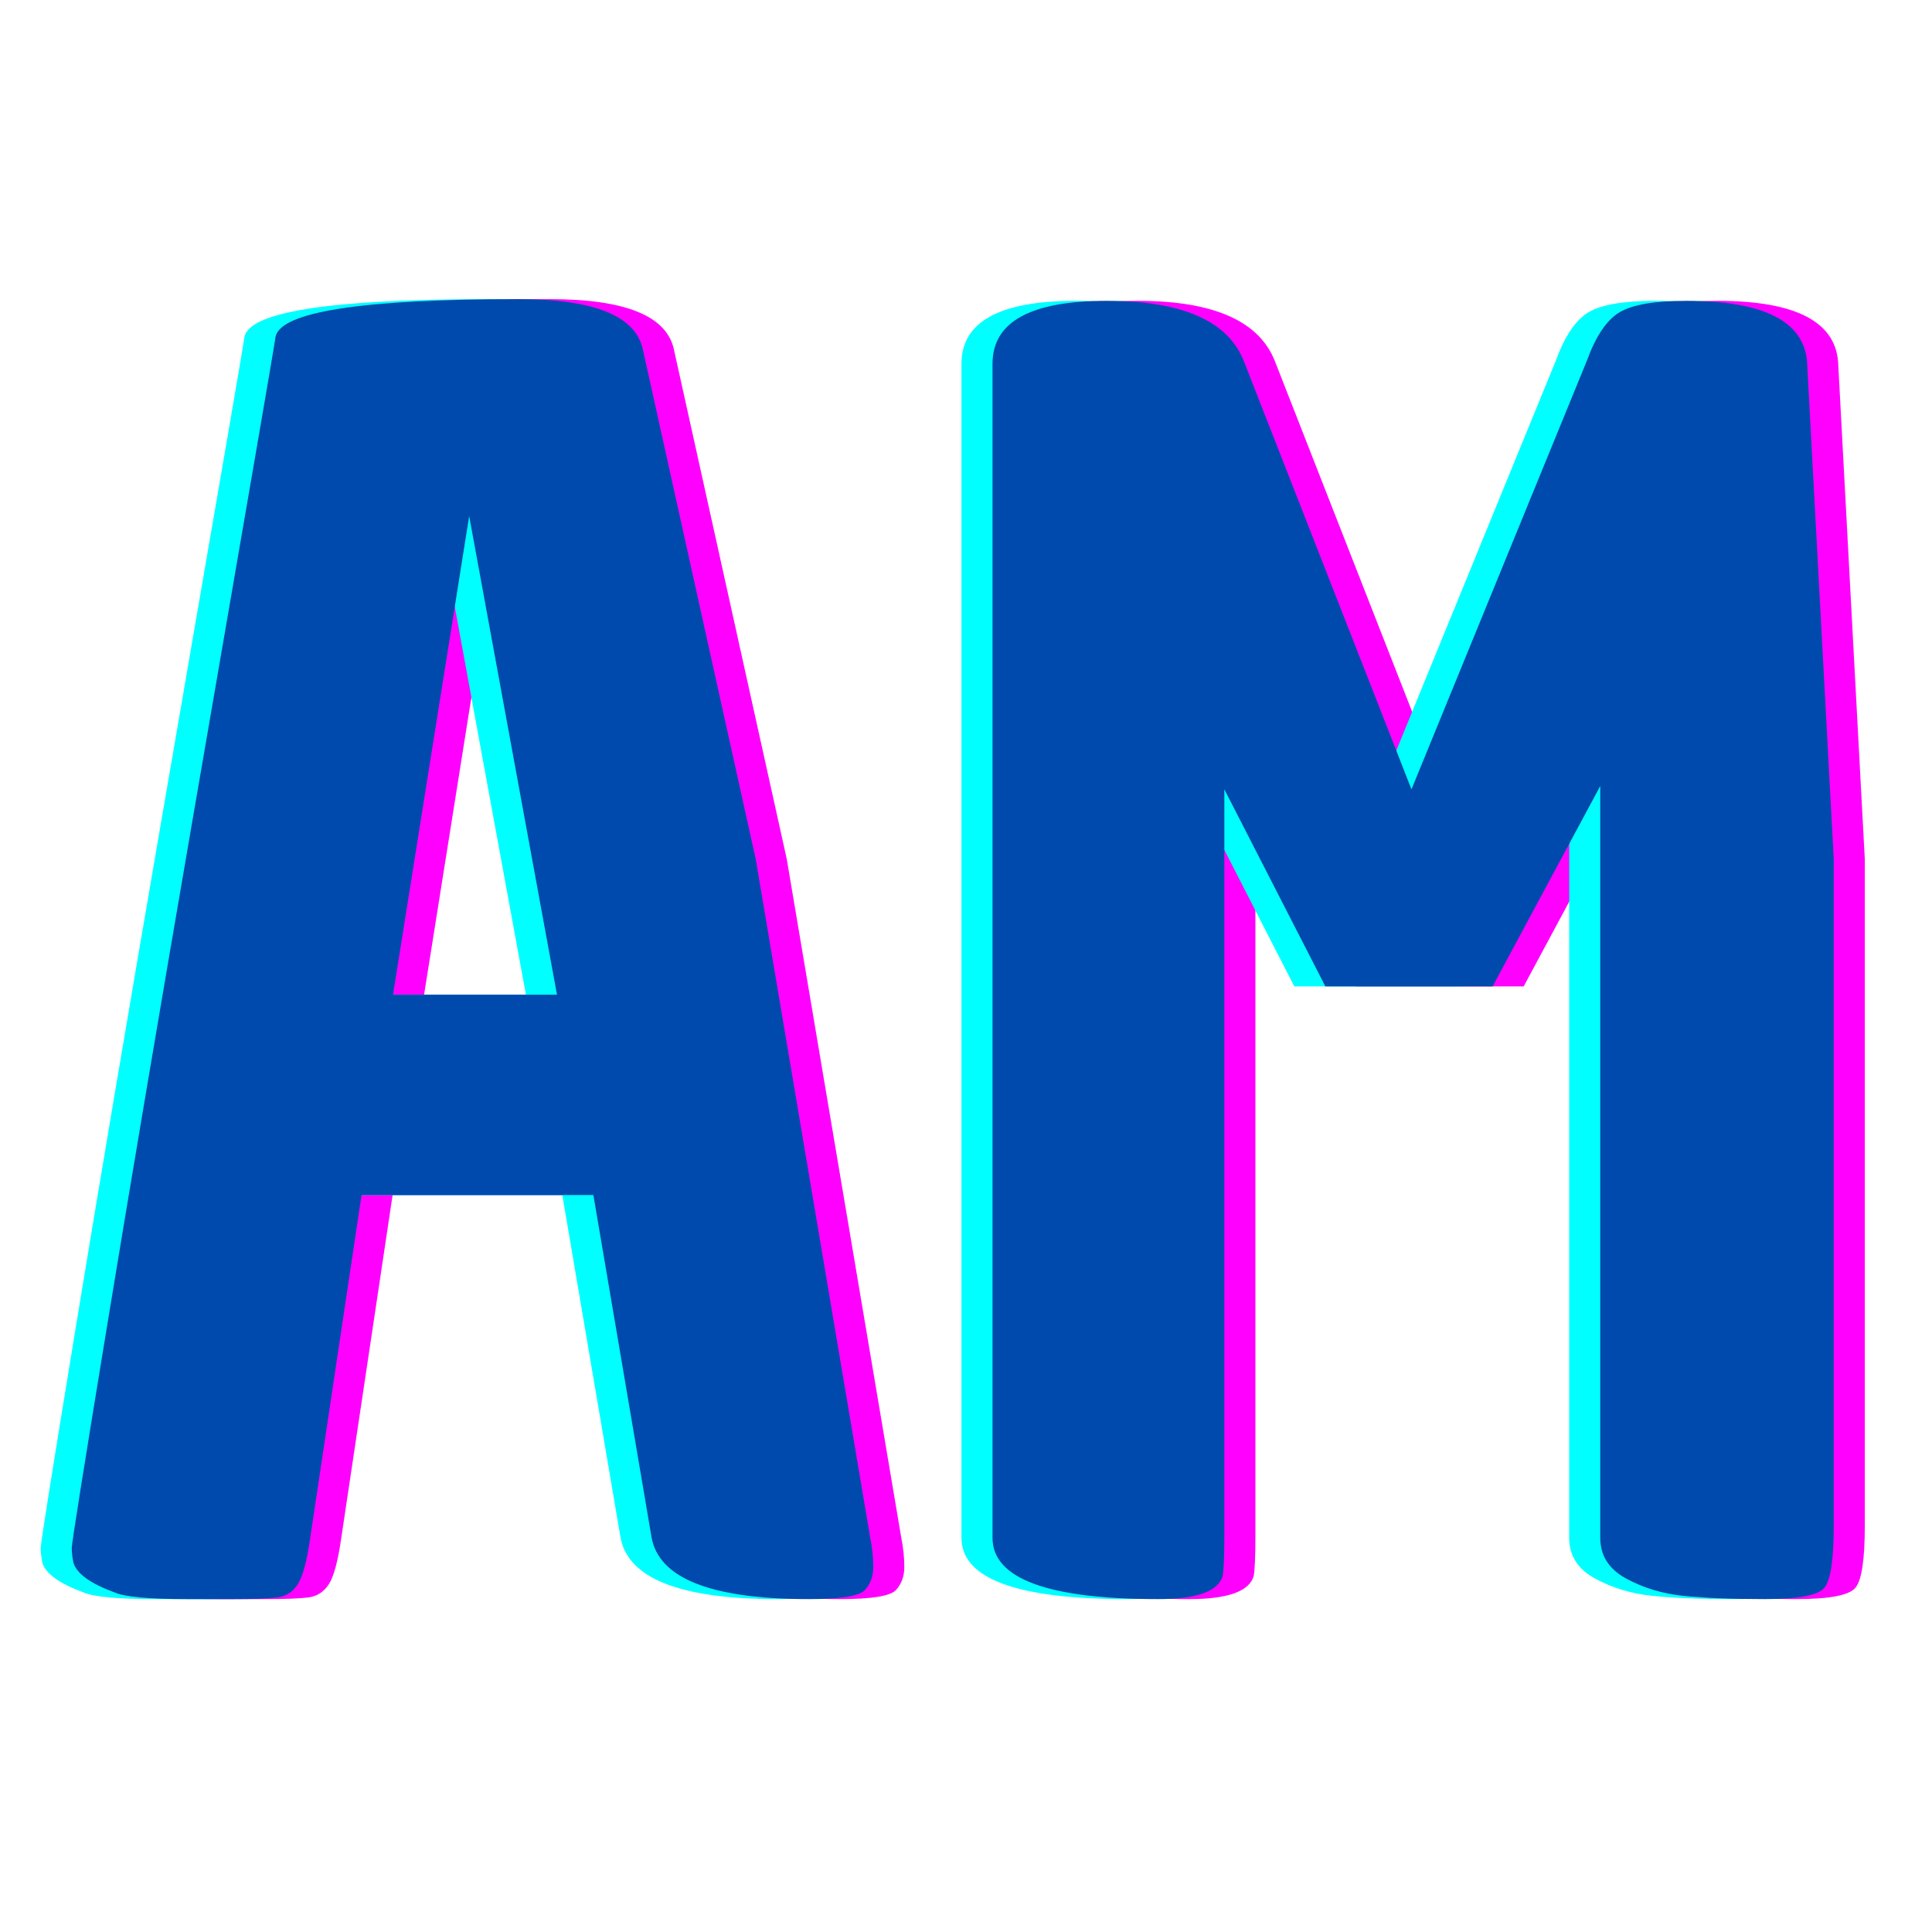 <svg xmlns="http://www.w3.org/2000/svg" xmlns:xlink="http://www.w3.org/1999/xlink" width="1120" zoomAndPan="magnify" viewBox="0 0 840 840" height="1120" preserveAspectRatio="xMidYMid meet" version="1.0"><defs><g/></defs><g fill="#ff00ff" fill-opacity="1"><g transform="translate(24.539, 683.75)"><g><path d="M 214.562 -553.688 C 247.676 -553.688 265.676 -546.242 268.562 -531.359 L 317.516 -310.312 L 367.203 -15.844 C 368.16 -11.039 368.641 -6.598 368.641 -2.516 C 368.641 1.555 367.438 4.91 365.031 7.547 C 362.633 10.191 354.477 11.516 340.562 11.516 C 297.844 11.516 275.039 2.395 272.156 -15.844 L 246.953 -164.156 L 146.156 -164.156 L 123.844 -15.125 C 122.406 -5.039 120.602 1.676 118.438 5.031 C 116.281 8.395 113.281 10.316 109.438 10.797 C 105.602 11.273 99.363 11.516 90.719 11.516 L 70.562 11.516 C 53.758 11.516 43.195 10.555 38.875 8.641 C 28.32 4.797 22.32 0.477 20.875 -4.312 C 20.395 -6.719 20.156 -8.879 20.156 -10.797 C 20.156 -12.723 25.195 -44.406 35.281 -105.844 C 45.363 -167.281 57.723 -240.477 72.359 -325.438 C 86.992 -410.395 96.594 -466.07 101.156 -492.469 C 105.719 -518.875 108.238 -533.758 108.719 -537.125 C 110.633 -548.164 145.914 -553.688 214.562 -553.688 Z M 192.953 -459.359 L 159.844 -251.281 L 231.125 -251.281 Z M 192.953 -459.359 "/></g></g></g><g fill="#ff00ff" fill-opacity="1"><g transform="translate(412.618, 683.75)"><g><path d="M 296.641 -15.125 L 296.641 -342 L 249.844 -254.875 L 177.125 -254.875 L 133.203 -340.562 L 133.203 -15.844 C 133.203 -7.195 132.961 -1.438 132.484 1.438 C 130.555 8.156 121.195 11.516 104.406 11.516 C 56.406 11.516 32.406 2.633 32.406 -15.125 L 32.406 -525.594 C 32.406 -543.832 48.961 -552.953 82.078 -552.953 C 115.203 -552.953 135.125 -544.07 141.844 -526.312 L 214.562 -340.562 L 290.875 -527.047 C 294.719 -537.598 299.398 -544.551 304.922 -547.906 C 310.441 -551.27 320.16 -552.953 334.078 -552.953 C 368.641 -552.953 386.16 -543.594 386.641 -524.875 L 398.156 -310.312 L 398.156 -20.156 C 398.156 -5.758 396.832 3.113 394.188 6.469 C 391.551 9.832 382.91 11.516 368.266 11.516 C 353.629 11.516 341.75 11.035 332.625 10.078 C 323.508 9.117 315.234 6.598 307.797 2.516 C 300.359 -1.555 296.641 -7.438 296.641 -15.125 Z M 296.641 -15.125 "/></g></g></g><g fill="#00ffff" fill-opacity="1"><g transform="translate(-2.461, 683.75)"><g><path d="M 214.562 -553.688 C 247.676 -553.688 265.676 -546.242 268.562 -531.359 L 317.516 -310.312 L 367.203 -15.844 C 368.16 -11.039 368.641 -6.598 368.641 -2.516 C 368.641 1.555 367.438 4.91 365.031 7.547 C 362.633 10.191 354.477 11.516 340.562 11.516 C 297.844 11.516 275.039 2.395 272.156 -15.844 L 246.953 -164.156 L 146.156 -164.156 L 123.844 -15.125 C 122.406 -5.039 120.602 1.676 118.438 5.031 C 116.281 8.395 113.281 10.316 109.438 10.797 C 105.602 11.273 99.363 11.516 90.719 11.516 L 70.562 11.516 C 53.758 11.516 43.195 10.555 38.875 8.641 C 28.32 4.797 22.32 0.477 20.875 -4.312 C 20.395 -6.719 20.156 -8.879 20.156 -10.797 C 20.156 -12.723 25.195 -44.406 35.281 -105.844 C 45.363 -167.281 57.723 -240.477 72.359 -325.438 C 86.992 -410.395 96.594 -466.07 101.156 -492.469 C 105.719 -518.875 108.238 -533.758 108.719 -537.125 C 110.633 -548.164 145.914 -553.688 214.562 -553.688 Z M 192.953 -459.359 L 159.844 -251.281 L 231.125 -251.281 Z M 192.953 -459.359 "/></g></g></g><g fill="#00ffff" fill-opacity="1"><g transform="translate(385.618, 683.75)"><g><path d="M 296.641 -15.125 L 296.641 -342 L 249.844 -254.875 L 177.125 -254.875 L 133.203 -340.562 L 133.203 -15.844 C 133.203 -7.195 132.961 -1.438 132.484 1.438 C 130.555 8.156 121.195 11.516 104.406 11.516 C 56.406 11.516 32.406 2.633 32.406 -15.125 L 32.406 -525.594 C 32.406 -543.832 48.961 -552.953 82.078 -552.953 C 115.203 -552.953 135.125 -544.07 141.844 -526.312 L 214.562 -340.562 L 290.875 -527.047 C 294.719 -537.598 299.398 -544.551 304.922 -547.906 C 310.441 -551.27 320.16 -552.953 334.078 -552.953 C 368.641 -552.953 386.16 -543.594 386.641 -524.875 L 398.156 -310.312 L 398.156 -20.156 C 398.156 -5.758 396.832 3.113 394.188 6.469 C 391.551 9.832 382.91 11.516 368.266 11.516 C 353.629 11.516 341.75 11.035 332.625 10.078 C 323.508 9.117 315.234 6.598 307.797 2.516 C 300.359 -1.555 296.641 -7.438 296.641 -15.125 Z M 296.641 -15.125 "/></g></g></g><g fill="#004aad" fill-opacity="1"><g transform="translate(11.039, 683.75)"><g><path d="M 214.562 -553.688 C 247.676 -553.688 265.676 -546.242 268.562 -531.359 L 317.516 -310.312 L 367.203 -15.844 C 368.16 -11.039 368.641 -6.598 368.641 -2.516 C 368.641 1.555 367.438 4.91 365.031 7.547 C 362.633 10.191 354.477 11.516 340.562 11.516 C 297.844 11.516 275.039 2.395 272.156 -15.844 L 246.953 -164.156 L 146.156 -164.156 L 123.844 -15.125 C 122.406 -5.039 120.602 1.676 118.438 5.031 C 116.281 8.395 113.281 10.316 109.438 10.797 C 105.602 11.273 99.363 11.516 90.719 11.516 L 70.562 11.516 C 53.758 11.516 43.195 10.555 38.875 8.641 C 28.32 4.797 22.32 0.477 20.875 -4.312 C 20.395 -6.719 20.156 -8.879 20.156 -10.797 C 20.156 -12.723 25.195 -44.406 35.281 -105.844 C 45.363 -167.281 57.723 -240.477 72.359 -325.438 C 86.992 -410.395 96.594 -466.07 101.156 -492.469 C 105.719 -518.875 108.238 -533.758 108.719 -537.125 C 110.633 -548.164 145.914 -553.688 214.562 -553.688 Z M 192.953 -459.359 L 159.844 -251.281 L 231.125 -251.281 Z M 192.953 -459.359 "/></g></g></g><g fill="#004aad" fill-opacity="1"><g transform="translate(399.118, 683.75)"><g><path d="M 296.641 -15.125 L 296.641 -342 L 249.844 -254.875 L 177.125 -254.875 L 133.203 -340.562 L 133.203 -15.844 C 133.203 -7.195 132.961 -1.438 132.484 1.438 C 130.555 8.156 121.195 11.516 104.406 11.516 C 56.406 11.516 32.406 2.633 32.406 -15.125 L 32.406 -525.594 C 32.406 -543.832 48.961 -552.953 82.078 -552.953 C 115.203 -552.953 135.125 -544.07 141.844 -526.312 L 214.562 -340.562 L 290.875 -527.047 C 294.719 -537.598 299.398 -544.551 304.922 -547.906 C 310.441 -551.27 320.16 -552.953 334.078 -552.953 C 368.641 -552.953 386.16 -543.594 386.641 -524.875 L 398.156 -310.312 L 398.156 -20.156 C 398.156 -5.758 396.832 3.113 394.188 6.469 C 391.551 9.832 382.91 11.516 368.266 11.516 C 353.629 11.516 341.75 11.035 332.625 10.078 C 323.508 9.117 315.234 6.598 307.797 2.516 C 300.359 -1.555 296.641 -7.438 296.641 -15.125 Z M 296.641 -15.125 "/></g></g></g></svg>